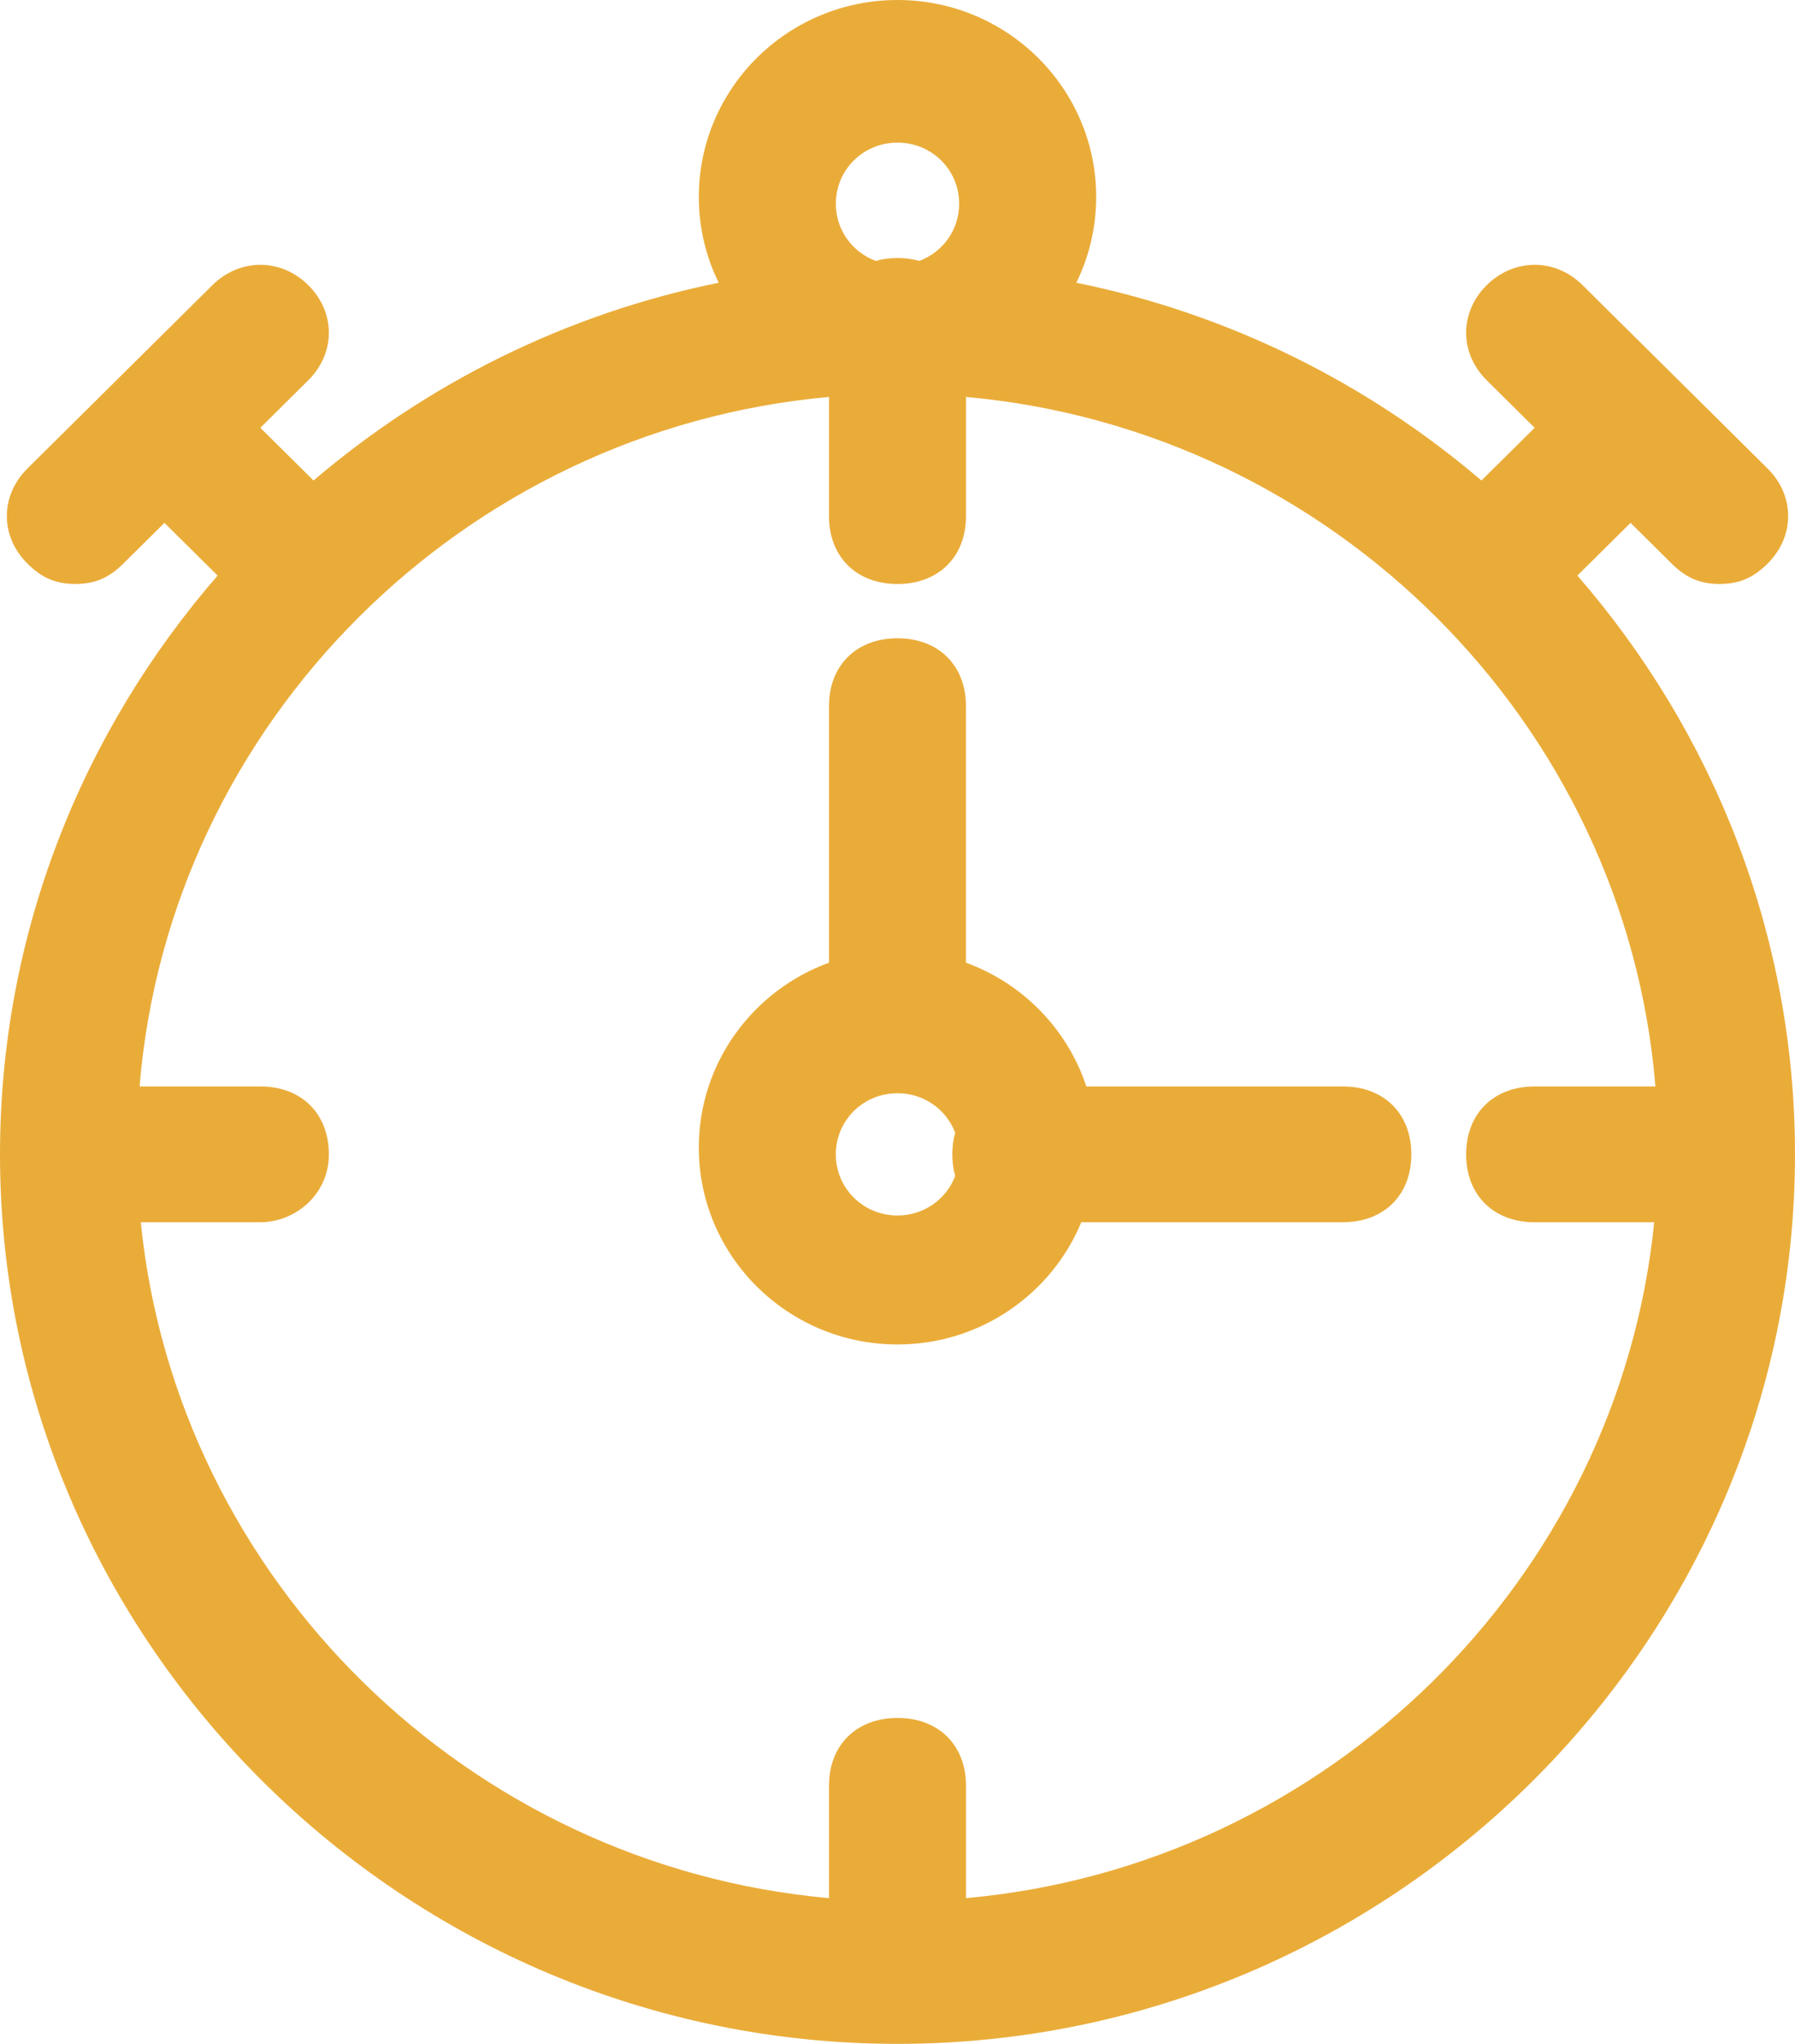 <svg
 xmlns="http://www.w3.org/2000/svg"
 xmlns:xlink="http://www.w3.org/1999/xlink"
 width="58px" height="66px" viewBox="0 0 58 66">
<path fill-rule="evenodd"  fill="rgb(234, 172, 57)"
 d="M55.565,18.857 C54.901,18.857 54.458,18.638 54.015,18.199 L52.687,16.884 L50.968,18.586 C55.344,23.621 58.000,30.158 58.000,37.276 C58.000,53.063 44.939,66.000 29.000,66.000 C13.061,66.000 -0.000,53.063 -0.000,37.276 C-0.000,30.158 2.656,23.621 7.032,18.586 L5.313,16.884 L3.985,18.199 C3.542,18.638 3.099,18.857 2.435,18.857 C1.771,18.857 1.328,18.638 0.886,18.199 C-0.000,17.322 -0.000,16.006 0.886,15.129 L6.862,9.209 C7.748,8.332 9.077,8.332 9.962,9.209 C10.847,10.087 10.847,11.402 9.962,12.279 L8.412,13.814 L10.131,15.516 C13.816,12.374 18.297,10.128 23.222,9.130 C22.811,8.292 22.580,7.351 22.580,6.359 C22.580,2.850 25.458,-0.000 29.000,-0.000 C32.542,-0.000 35.420,2.850 35.420,6.359 C35.420,7.351 35.189,8.292 34.778,9.130 C39.702,10.127 44.184,12.374 47.868,15.516 L49.588,13.814 L48.038,12.279 C47.153,11.402 47.153,10.086 48.038,9.209 C48.924,8.332 50.252,8.332 51.137,9.209 L54.234,12.277 C54.235,12.278 54.236,12.278 54.237,12.279 C54.237,12.280 54.238,12.280 54.239,12.281 L57.114,15.129 C58.000,16.006 58.000,17.322 57.114,18.199 C56.672,18.638 56.229,18.857 55.565,18.857 ZM29.000,4.605 C27.893,4.605 27.008,5.482 27.008,6.579 C27.008,7.428 27.541,8.144 28.296,8.425 C28.513,8.364 28.748,8.332 29.000,8.332 C29.252,8.332 29.488,8.365 29.705,8.425 C30.459,8.144 30.992,7.428 30.992,6.579 C30.992,5.482 30.107,4.605 29.000,4.605 ZM31.214,12.818 L31.214,16.665 C31.214,17.980 30.328,18.858 29.000,18.858 C27.671,18.858 26.786,17.980 26.786,16.665 L26.786,12.818 C14.963,13.879 5.474,23.344 4.510,35.083 L8.412,35.083 C9.741,35.083 10.626,35.960 10.626,37.276 C10.626,38.592 9.519,39.468 8.412,39.468 L4.549,39.468 C5.711,51.004 15.111,60.247 26.786,61.294 L26.786,57.668 C26.786,56.352 27.671,55.475 29.000,55.475 C30.328,55.475 31.214,56.352 31.214,57.668 L31.214,61.294 C42.889,60.247 52.288,51.004 53.451,39.469 L49.588,39.469 C48.260,39.469 47.374,38.592 47.374,37.276 C47.374,35.960 48.260,35.083 49.588,35.083 L53.490,35.083 C52.526,23.344 43.037,13.879 31.214,12.818 ZM43.389,39.468 L34.939,39.468 C33.978,41.783 31.680,43.415 29.000,43.415 C25.458,43.415 22.580,40.565 22.580,37.057 C22.580,34.319 24.332,31.981 26.786,31.087 L26.786,22.805 C26.786,21.488 27.671,20.611 29.000,20.611 C30.328,20.611 31.213,21.489 31.213,22.805 L31.213,31.087 C33.050,31.757 34.492,33.234 35.102,35.083 L43.389,35.083 C44.718,35.083 45.603,35.960 45.603,37.275 C45.603,38.592 44.718,39.468 43.389,39.468 ZM30.864,36.578 C30.580,35.831 29.858,35.302 29.000,35.302 C27.892,35.302 27.007,36.179 27.007,37.276 C27.007,38.372 27.893,39.250 29.000,39.250 C29.858,39.250 30.580,38.721 30.864,37.974 C30.803,37.759 30.771,37.525 30.771,37.276 C30.771,37.027 30.803,36.793 30.864,36.578 Z"/>
</svg>
